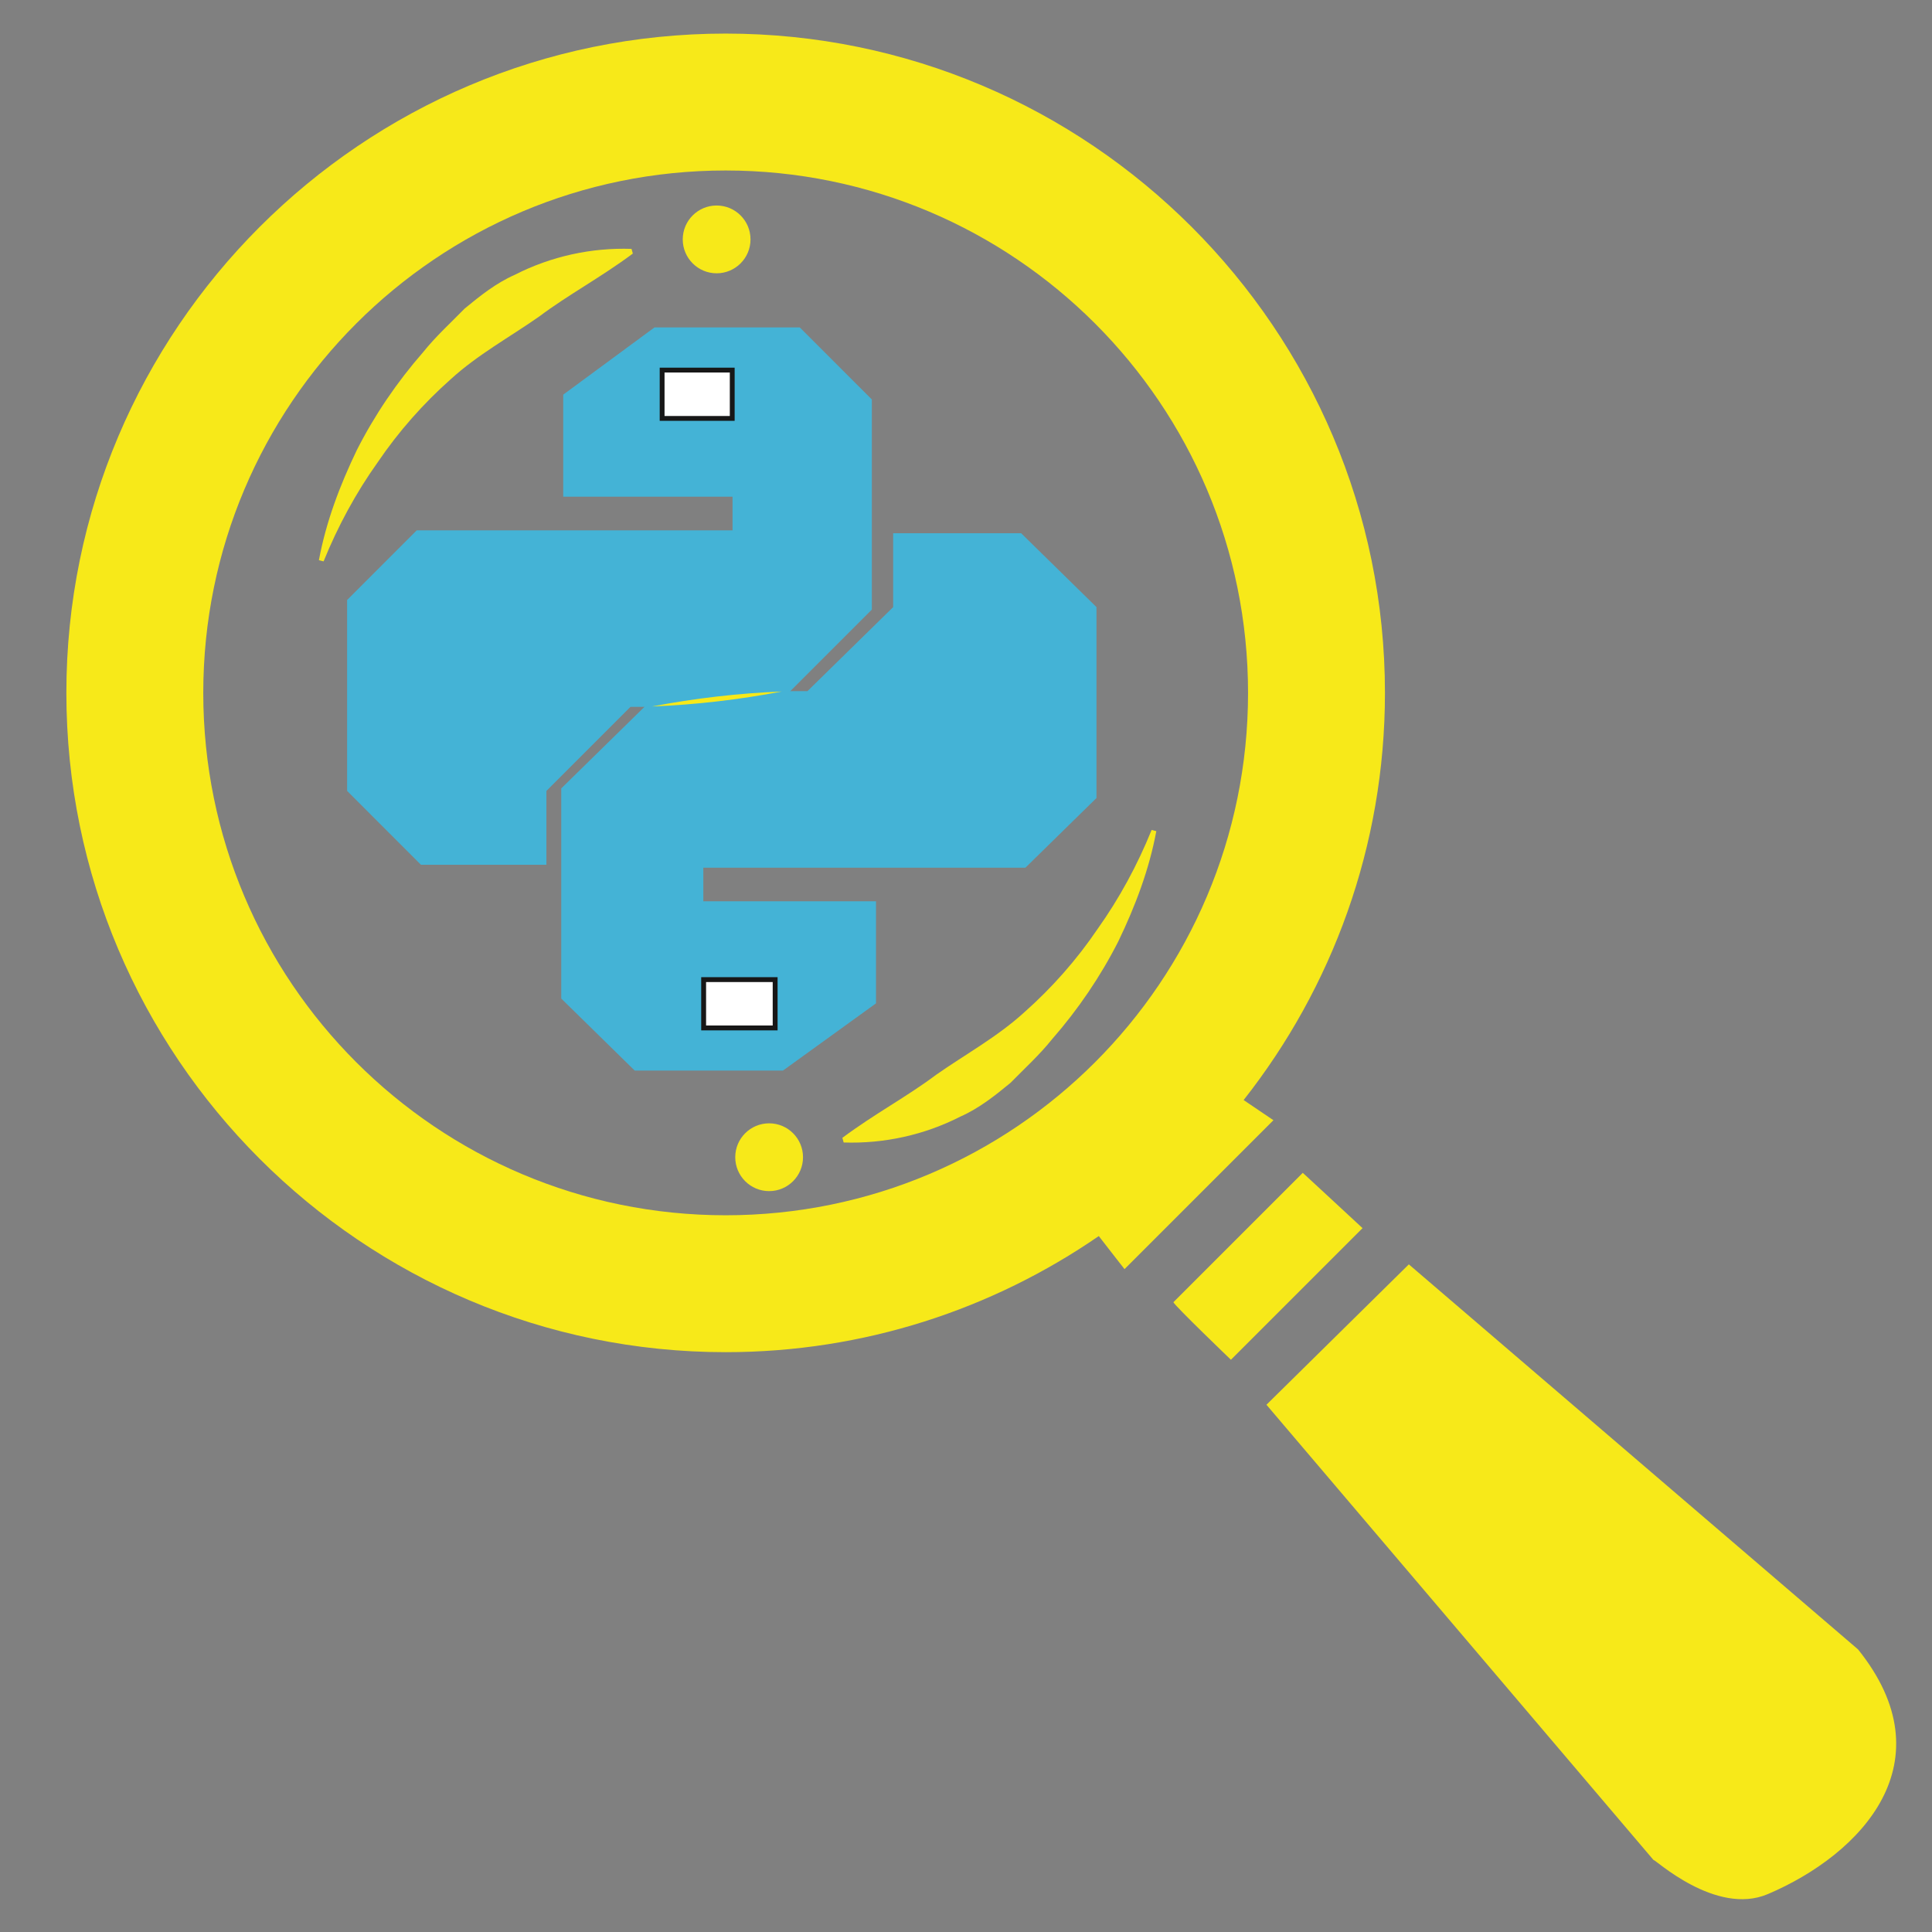 <?xml version="1.0" encoding="UTF-8" standalone="no"?>
<svg
   xmlns:dc="http://purl.org/dc/elements/1.1/"
   xmlns:cc="http://creativecommons.org/ns#"
   xmlns:rdf="http://www.w3.org/1999/02/22-rdf-syntax-ns#"
   xmlns:svg="http://www.w3.org/2000/svg"
   xmlns="http://www.w3.org/2000/svg"
   xmlns:sodipodi="http://sodipodi.sourceforge.net/DTD/sodipodi-0.dtd"
   xmlns:inkscape="http://www.inkscape.org/namespaces/inkscape"
   version="1.1"
   id="svg2"
   viewBox="0 0 100 100"
   height="100"
   width="100"
   inkscape:version="0.91 r13725"
   sodipodi:docname="loupe.svg">
  <rect x="0" y="0" width="100" height="100" fill="#808080" stroke="none"/>
  <sodipodi:namedview
     pagecolor="#ffffff"
     bordercolor="#666666"
     borderopacity="1"
     objecttolerance="10"
     gridtolerance="10"
     guidetolerance="10"
     inkscape:pageopacity="0"
     inkscape:pageshadow="2"
     inkscape:window-width="1855"
     inkscape:window-height="1056"
     id="namedview39"
     showgrid="false"
     units="px"
     inkscape:zoom="3.5881182"
     inkscape:cx="74.970222"
     inkscape:cy="3.102713"
     inkscape:window-x="65"
     inkscape:window-y="24"
     inkscape:window-maximized="1"
     inkscape:current-layer="svg2" />
  <defs
     id="defs4">
    <clipPath
       clipPathUnits="userSpaceOnUse"
       id="clipPath3350">
      <path
         d="m 0,0 75.769,0 0,77.251 L 0,77.251 0,0 Z"
         id="path3352"
         inkscape:connector-curvature="0" />
    </clipPath>
    <clipPath
       clipPathUnits="userSpaceOnUse"
       id="clipPath3362">
      <path
         d="m 0,77.251 75.769,0 L 75.769,0 0,0 0,77.251 Z"
         id="path3364"
         inkscape:connector-curvature="0" />
    </clipPath>
  </defs>
  <g
     id="layer1"
     transform="translate(-37.067,-56.628)">
    <g
       id="g3344"
       transform="matrix(1.25,0,0,-1.25,40.502,154.93)">
      <g
         id="g3346">
        <g
           id="g3348"
           clip-path="url(#clipPath3350)">
          <g
             id="g3354">
            <g
               id="g3356"
               transform="matrix(108.101,0,0,112.906,-16.197,-20.293)" />
          </g>
        </g>
      </g>
      <g
         id="g3358">
        <g
           id="g3360"
           clip-path="url(#clipPath3362)">
          <g
             id="g3366"
             transform="translate(49.693,20.474)">
            <path
               d="m 0,0 16.027,-18.851 c 0.032,0.063 2.569,-2.333 4.734,-1.412 3.902,1.661 7.473,5.482 3.736,10.132 L 5.896,5.813 0,0 Z"
               style="fill:#f7e919;fill-opacity:1;fill-rule:nonzero;stroke:none"
               id="path3368"
               inkscape:connector-curvature="0" />
          </g>
          <g
             id="g3370"
             transform="translate(51.196,30.076)">
            <path
               d="m 0,0 -5.356,-5.356 c 0.062,-0.156 2.382,-2.383 2.382,-2.383 l 5.45,5.45 c 0,0 -2.569,2.382 -2.476,2.289"
               style="fill:#f7e919;fill-opacity:1;fill-rule:nonzero;stroke:none"
               id="path3372"
               inkscape:connector-curvature="0" />
          </g>
          <g
             id="g3374"
             transform="translate(27.3,28.32)">
            <path
               d="m 0,0 c -11.946,0 -21.631,9.684 -21.631,21.631 0,11.946 9.685,21.631 21.631,21.631 11.946,0 21.631,-9.685 21.631,-21.631 C 21.631,9.684 11.946,0 0,0 m 27.3,21.631 c 0,15.053 -12.247,27.3 -27.3,27.3 -15.053,0 -27.3,-12.247 -27.3,-27.3 0,-15.053 12.247,-27.3 27.3,-27.3 5.731,0 11.053,1.779 15.45,4.808 0.53,-0.686 1.066,-1.369 1.066,-1.369 l 6.166,6.166 c 0,0 -0.587,0.398 -1.234,0.835 3.659,4.646 5.852,10.5 5.852,16.86"
               style="fill:#f7e919;fill-opacity:1;fill-rule:nonzero;stroke:none"
               id="path3376"
               inkscape:connector-curvature="0" />
          </g>
          <g
             id="g3378"
             transform="translate(29.1,32.127)">
            <path
               d="m 0,0 c -0.775,0 -1.403,-0.628 -1.403,-1.403 0,-0.775 0.628,-1.404 1.403,-1.404 0.775,0 1.403,0.629 1.403,1.404 C 1.403,-0.628 0.775,0 0,0"
               style="fill:#f7e919;fill-opacity:1;fill-rule:nonzero;stroke:none"
               id="path3380"
               inkscape:connector-curvature="0" />
          </g>
          <g
             id="g3382"
             transform="translate(26.926,70.132)">
            <path
               d="m 0,0 c -0.775,0 -1.403,-0.628 -1.403,-1.403 0,-0.775 0.628,-1.404 1.403,-1.404 0.775,0 1.403,0.629 1.403,1.404 C 1.403,-0.628 0.775,0 0,0"
               style="fill:#f7e919;fill-opacity:1;fill-rule:nonzero;stroke:none"
               id="path3384"
               inkscape:connector-curvature="0" />
          </g>
          <g
             id="g3386"
             transform="translate(45.132,44.225)">
            <path
               d="m 0,0 c -0.293,-1.583 -0.867,-3.098 -1.571,-4.56 -0.734,-1.447 -1.659,-2.811 -2.745,-4.055 -0.518,-0.647 -1.133,-1.206 -1.721,-1.806 -0.643,-0.53 -1.305,-1.058 -2.076,-1.398 -1.49,-0.762 -3.171,-1.129 -4.833,-1.072 l -0.053,0.193 c 1.348,1.003 2.671,1.701 3.878,2.607 1.215,0.852 2.538,1.57 3.663,2.598 1.133,1.005 2.159,2.162 3.026,3.442 0.898,1.26 1.649,2.646 2.238,4.1 L 0,0 Z"
               style="fill:#f7e919;fill-opacity:1;fill-rule:nonzero;stroke:none"
               id="path3388"
               inkscape:connector-curvature="0" />
          </g>
          <g
             id="g3390"
             transform="translate(10.457,55.444)">
            <path
               d="m 0,0 c 0.293,1.583 0.867,3.098 1.571,4.561 0.734,1.447 1.659,2.811 2.745,4.054 0.518,0.647 1.133,1.207 1.72,1.806 0.644,0.531 1.305,1.059 2.077,1.398 1.49,0.763 3.171,1.13 4.833,1.073 l 0.053,-0.194 C 11.651,11.695 10.328,10.997 9.121,10.091 7.906,9.239 6.583,8.521 5.457,7.493 4.324,6.488 3.299,5.331 2.432,4.051 1.533,2.791 0.783,1.405 0.194,-0.048 L 0,0 Z"
               style="fill:#f7e919;fill-opacity:1;fill-rule:nonzero;stroke:none"
               id="path3392"
               inkscape:connector-curvature="0" />
          </g>
          <g
             id="g3394"
             transform="translate(27.585,56.681)">
            <path
               d="m 0,0 -13.077,0 -2.883,-2.884 0,-7.905 3.057,-3.058 5.196,0 0,3.058 3.48,3.48 5.967,0 4.028,4.028 0,8.701 -2.984,2.983 -6.016,0 -3.779,-2.784 0,-4.226 L 0,1.393 0,0 Z"
               style="fill:#44b3d6;fill-opacity:1;fill-rule:nonzero;stroke:none"
               id="path3396"
               inkscape:connector-curvature="0" />
          </g>
          <path
             d="m 27.572,61.316 -2.903,0 0,2.001 2.903,0 0,-2.001 z"
             style="fill:#ffffff;fill-opacity:1;fill-rule:nonzero;stroke:#171717;stroke-width:0.2;stroke-linecap:butt;stroke-linejoin:miter;stroke-miterlimit:10;stroke-dasharray:none;stroke-opacity:1"
             id="path3398"
             inkscape:connector-curvature="0" />
          <g
             id="g3400"
             transform="translate(26.375,42.713)">
            <path
               d="m 0,0 13.338,0 2.942,2.884 0,7.906 -3.119,3.058 -5.3,0 0,-3.058 -3.55,-3.481 -6.086,0 -4.108,-4.027 0,-8.701 3.043,-2.984 6.136,0 3.855,2.785 0,4.226 L 0,-1.392 0,0 Z"
               style="fill:#44b3d6;fill-opacity:1;fill-rule:nonzero;stroke:none"
               id="path3402"
               inkscape:connector-curvature="0" />
          </g>
          <path
             d="m 26.388,38.078 2.961,0 0,-2.001 -2.961,0 0,2.001 z"
             style="fill:#ffffff;fill-opacity:1;fill-rule:nonzero;stroke:#171717;stroke-width:0.202;stroke-linecap:butt;stroke-linejoin:miter;stroke-miterlimit:10;stroke-dasharray:none;stroke-opacity:1"
             id="path3404"
             inkscape:connector-curvature="0" />
          <g
             id="g3406"
             transform="translate(29.625,50.008)">
            <path
               d="M 0,0 C -1.776,-0.34 -3.567,-0.548 -5.374,-0.62 -3.598,-0.279 -1.807,-0.073 0,0"
               style="fill:#f7e919;fill-opacity:1;fill-rule:nonzero;stroke:none"
               id="path3408"
               inkscape:connector-curvature="0" />
          </g>
        </g>
      </g>
    </g>
  </g>
</svg>
